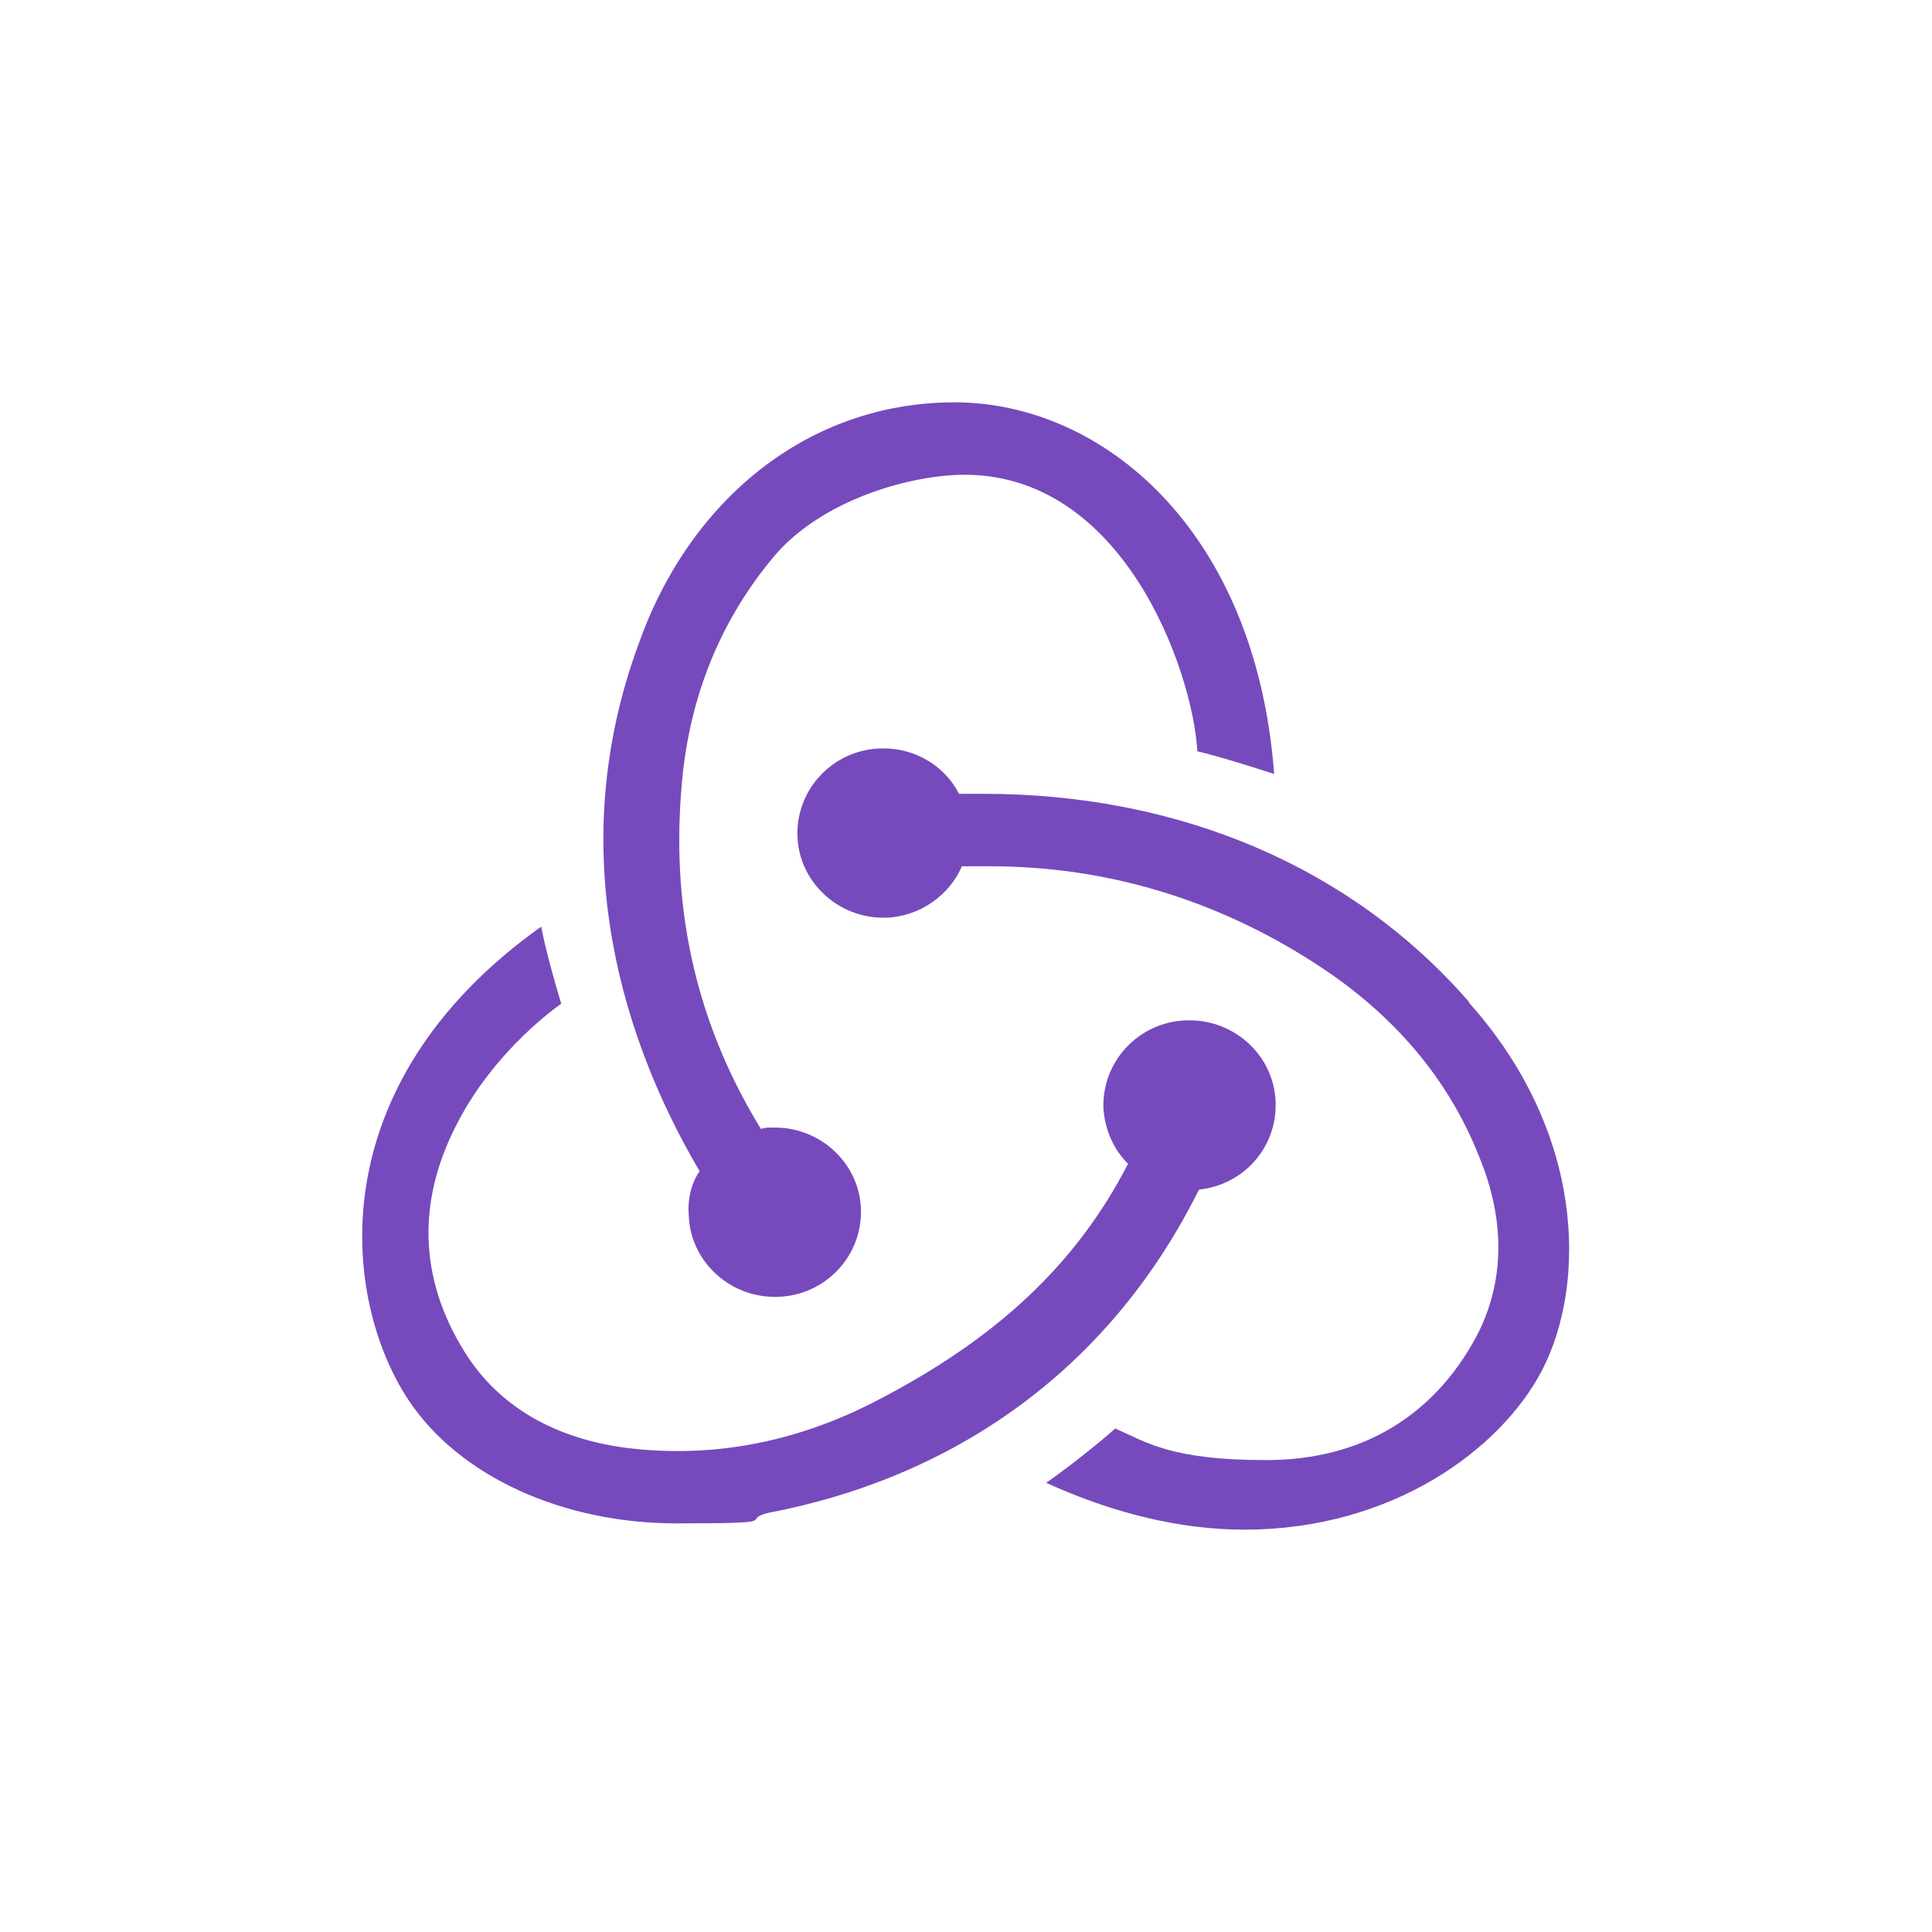 <?xml version="1.0" encoding="UTF-8"?>
<svg xmlns="http://www.w3.org/2000/svg" version="1.1" viewBox="0 0 800 800">
  <g>
    <path fill="#764abc" d="M496.4,492.6c18.5-1.9,32.5-17.5,31.8-36.3-.6-18.8-16.5-33.8-35.6-33.8h-1.3c-19.7.6-35,16.9-34.4,36.3.6,9.4,4.5,17.5,10.2,23.1-21.6,41.9-54.7,72.6-104.3,98.2-33.7,17.5-68.7,23.8-103.7,19.4-28.6-3.8-50.9-16.3-64.9-36.9-20.4-30.7-22.3-63.8-5.1-97,12.1-23.8,31.2-41.3,43.3-50-2.5-8.1-6.4-21.9-8.3-31.9-92.3,65.7-82.7,154.5-54.7,196.4,21,31.3,63.6,50.7,110.7,50.7s25.4-1.3,38.2-4.4c81.4-15.6,143.2-63.2,178.2-133.9ZM608.4,415c-48.4-55.7-119.6-86.3-201.1-86.3h-10.2c-5.7-11.3-17.8-18.8-31.2-18.8h-1.3c-19.7.6-35,16.9-34.4,36.3.6,18.8,16.5,33.8,35.6,33.8h1.3c14-.6,26.1-9.4,31.2-21.3h11.5c48.4,0,94.2,13.8,135.5,40.7,31.8,20.6,54.7,47.5,67.4,80.1,10.8,26.3,10.2,51.9-1.3,73.8-17.8,33.2-47.7,51.3-87.2,51.3s-49.6-7.5-62.4-13.1c-7,6.3-19.7,16.3-28.6,22.5,27.4,12.5,55.4,19.4,82.1,19.4,61.1,0,106.3-33.2,123.4-66.3,18.5-36.3,17.2-98.8-30.5-152ZM285.2,503.2c.6,18.8,16.5,33.8,35.6,33.8h1.3c19.7-.6,35-16.9,34.4-36.3-.6-18.8-16.5-33.8-35.6-33.8h-1.3c-1.3,0-3.2,0-4.5.6-26.1-42.5-36.9-88.8-33.1-138.9,2.5-37.5,15.3-70.1,37.5-97,18.5-23.1,54.1-34.4,78.3-35,67.4-1.3,96.1,81.3,98,114.5,8.3,1.9,22.3,6.3,31.8,9.4-7.6-101.3-71.3-153.9-132.3-153.9s-110.1,40.7-131.1,100.7c-29.3,80.1-10.2,157,25.5,217.7-3.2,4.4-5.1,11.3-4.5,18.1h0Z"/>
  </g>
</svg>